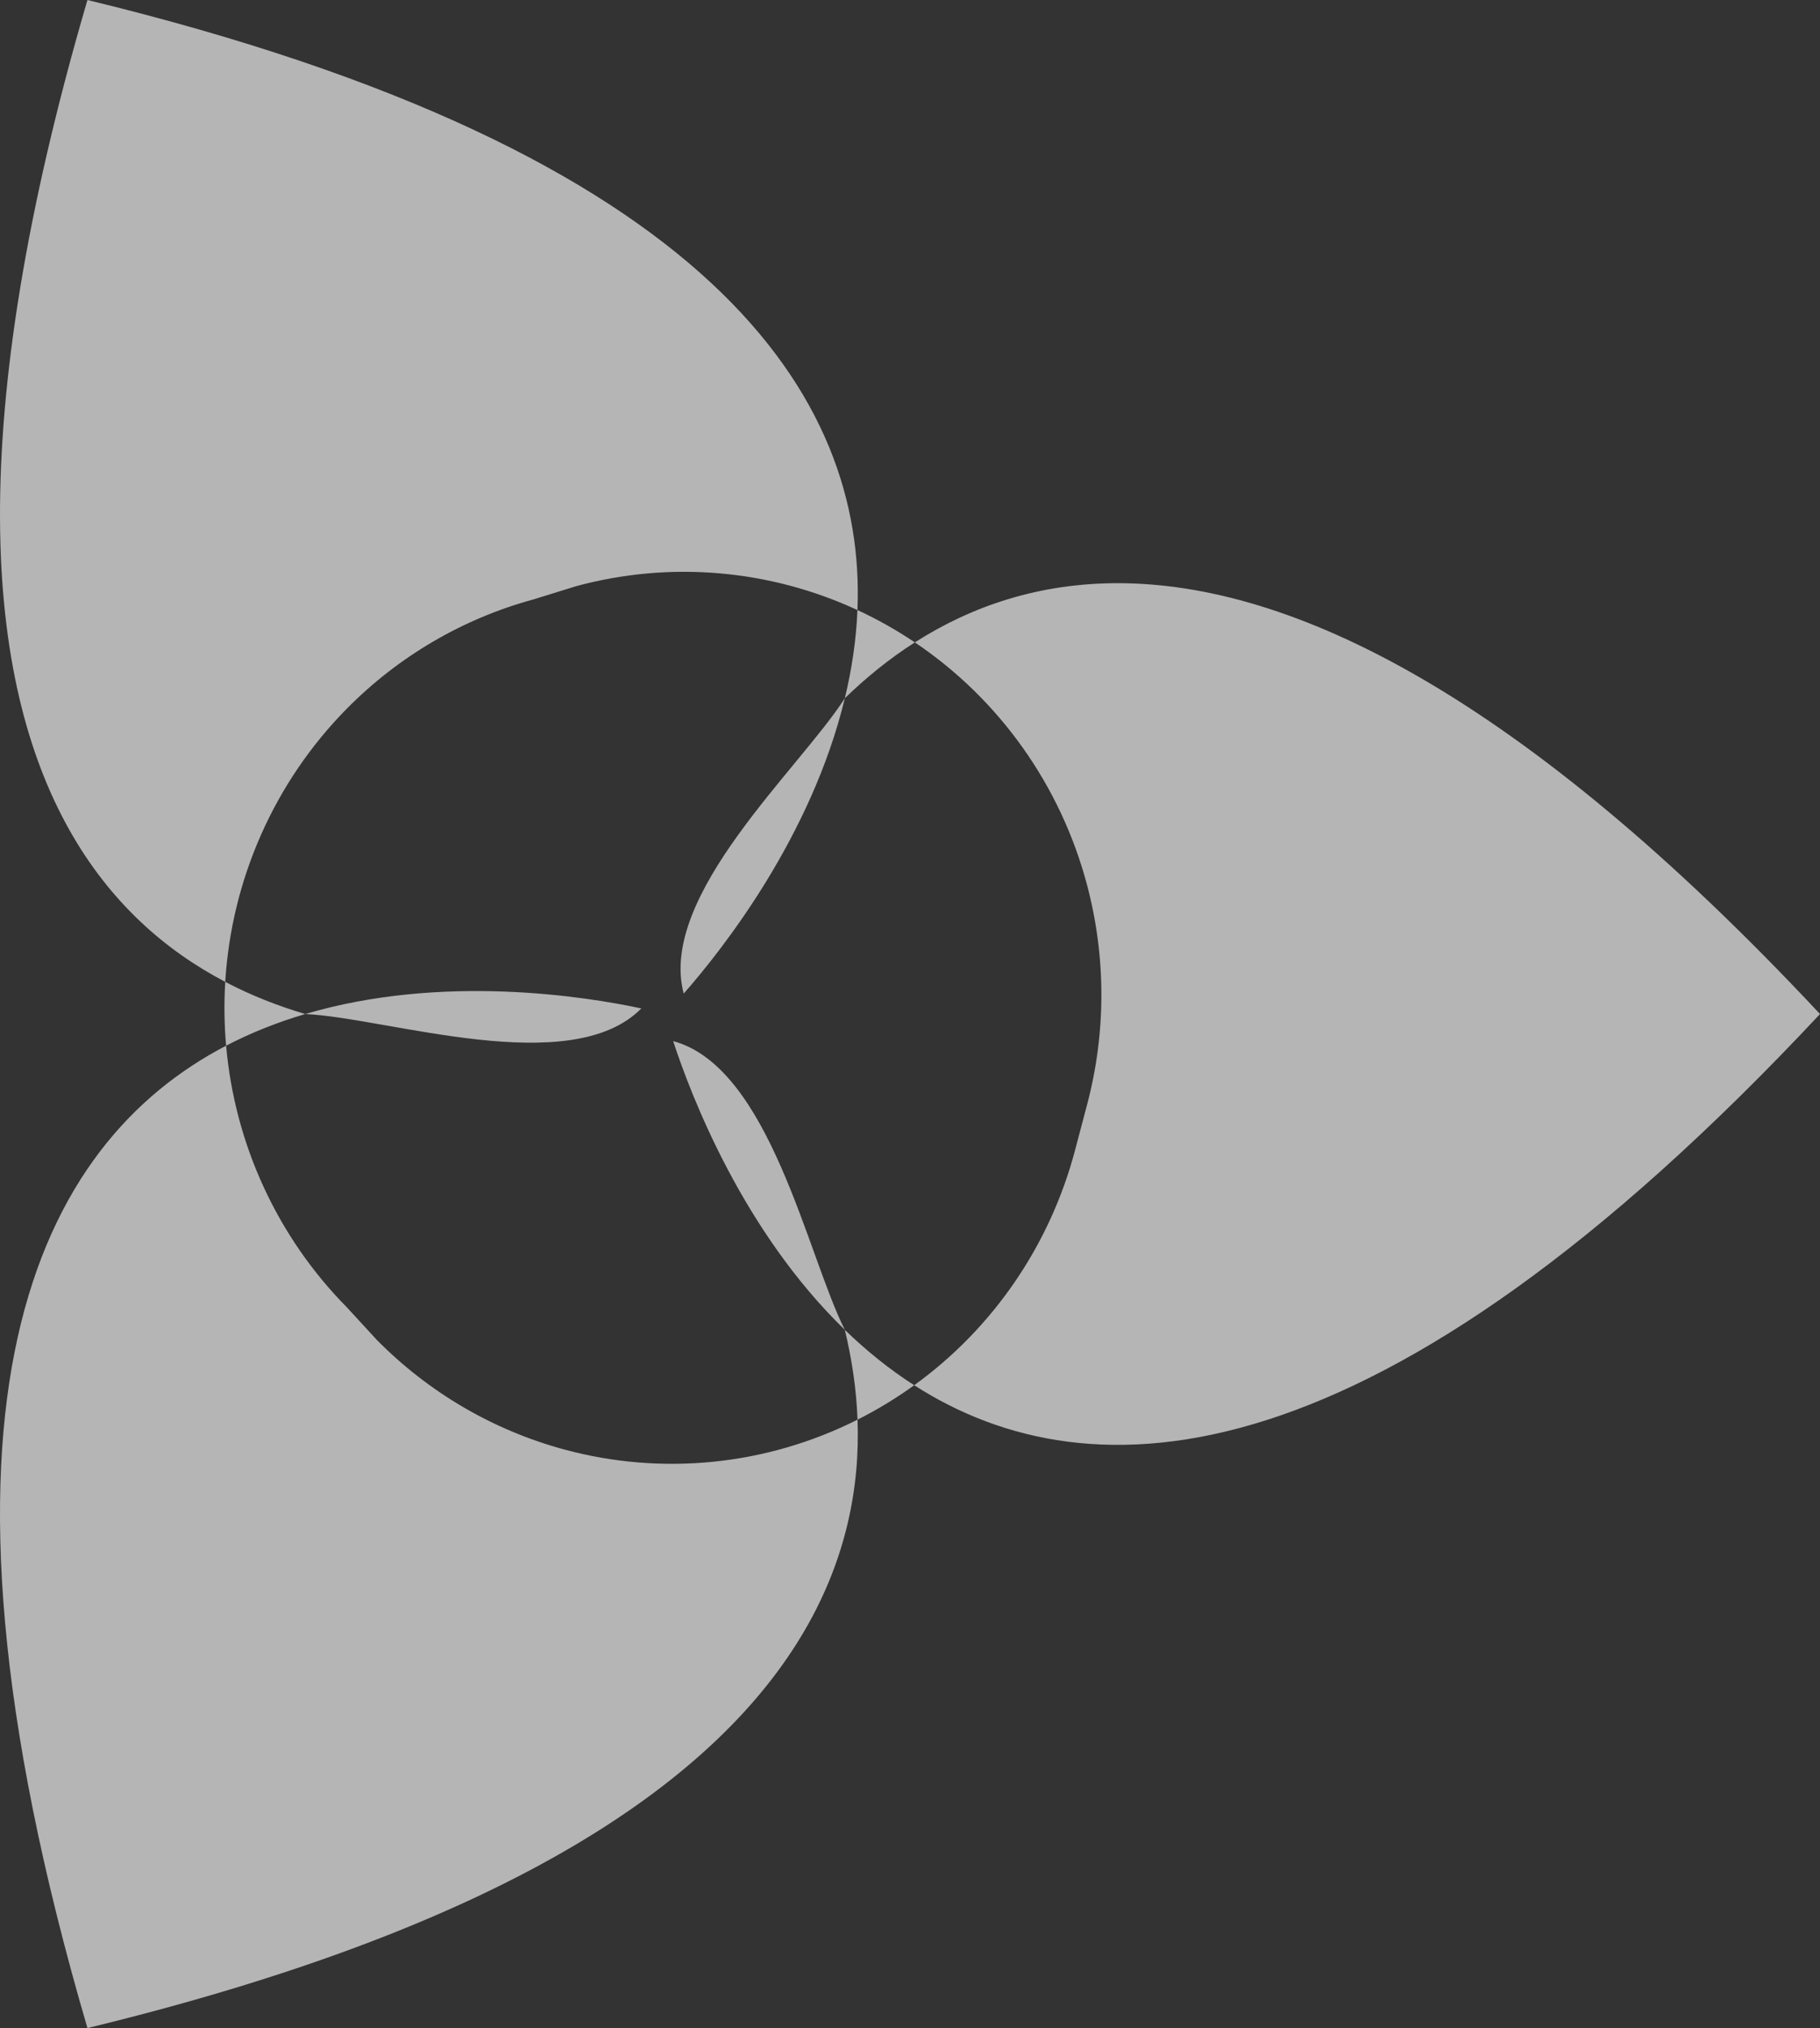 <svg width="88" height="98" viewBox="0 0 88 98" fill="none" xmlns="http://www.w3.org/2000/svg">
<rect x="0" y="0" width="88" height="98" fill="#333333" stroke="none"/>
<path opacity="0.8" d="M88 49C73.45 33.446 62.406 28.221 54.142 28.181C50.246 28.162 46.969 29.295 44.234 31.041C48.331 33.796 51.294 37.972 52.566 42.783C53.483 46.25 53.483 49.899 52.566 53.366L51.98 55.582C50.767 60.167 48.018 64.181 44.203 66.937C52.737 72.41 66.564 71.915 88 49ZM44.203 66.937C42.978 66.151 41.862 65.244 40.849 64.261C41.186 65.66 41.408 67.113 41.463 68.601C42.418 68.121 43.334 67.564 44.203 66.937ZM41.463 68.601C37.061 70.816 32.013 71.327 27.266 70.038C23.844 69.109 20.724 67.284 18.22 64.747L16.763 63.164C13.418 59.775 11.354 55.304 10.933 50.53C1.916 55.227 -4.688 67.578 4.228 98C24.799 93.011 34.787 85.933 38.954 78.703C40.913 75.302 41.585 71.868 41.463 68.601ZM10.933 50.53C12.174 49.884 13.46 49.383 14.759 49C13.446 48.612 12.145 48.103 10.891 47.446C10.828 48.474 10.842 49.505 10.933 50.53ZM10.891 47.446C11.194 42.47 13.283 37.777 16.762 34.252C19.267 31.714 22.387 29.889 25.809 28.96L27.852 28.327C32.382 27.098 37.193 27.505 41.459 29.479C41.881 19.251 34.555 7.355 4.228 -3.66178e-06C-1.792 20.543 -0.736 32.846 3.361 40.116C5.321 43.596 7.979 45.921 10.891 47.446ZM41.459 29.479C41.399 30.939 41.181 32.365 40.849 33.739C41.871 32.748 42.997 31.832 44.234 31.041C43.351 30.448 42.423 29.925 41.459 29.479ZM40.849 33.739C38.672 37.148 31.805 43.273 33.058 48.013C34.937 45.875 39.234 40.431 40.849 33.739ZM14.759 49C18.723 49.179 27.595 52.19 31.01 48.729C28.339 48.158 21.399 47.038 14.759 49ZM40.849 64.261C39.023 60.641 37.228 51.578 32.548 50.307C33.443 53.035 35.947 59.508 40.849 64.261Z" fill="white" fill-opacity="0.8"/>
</svg>
